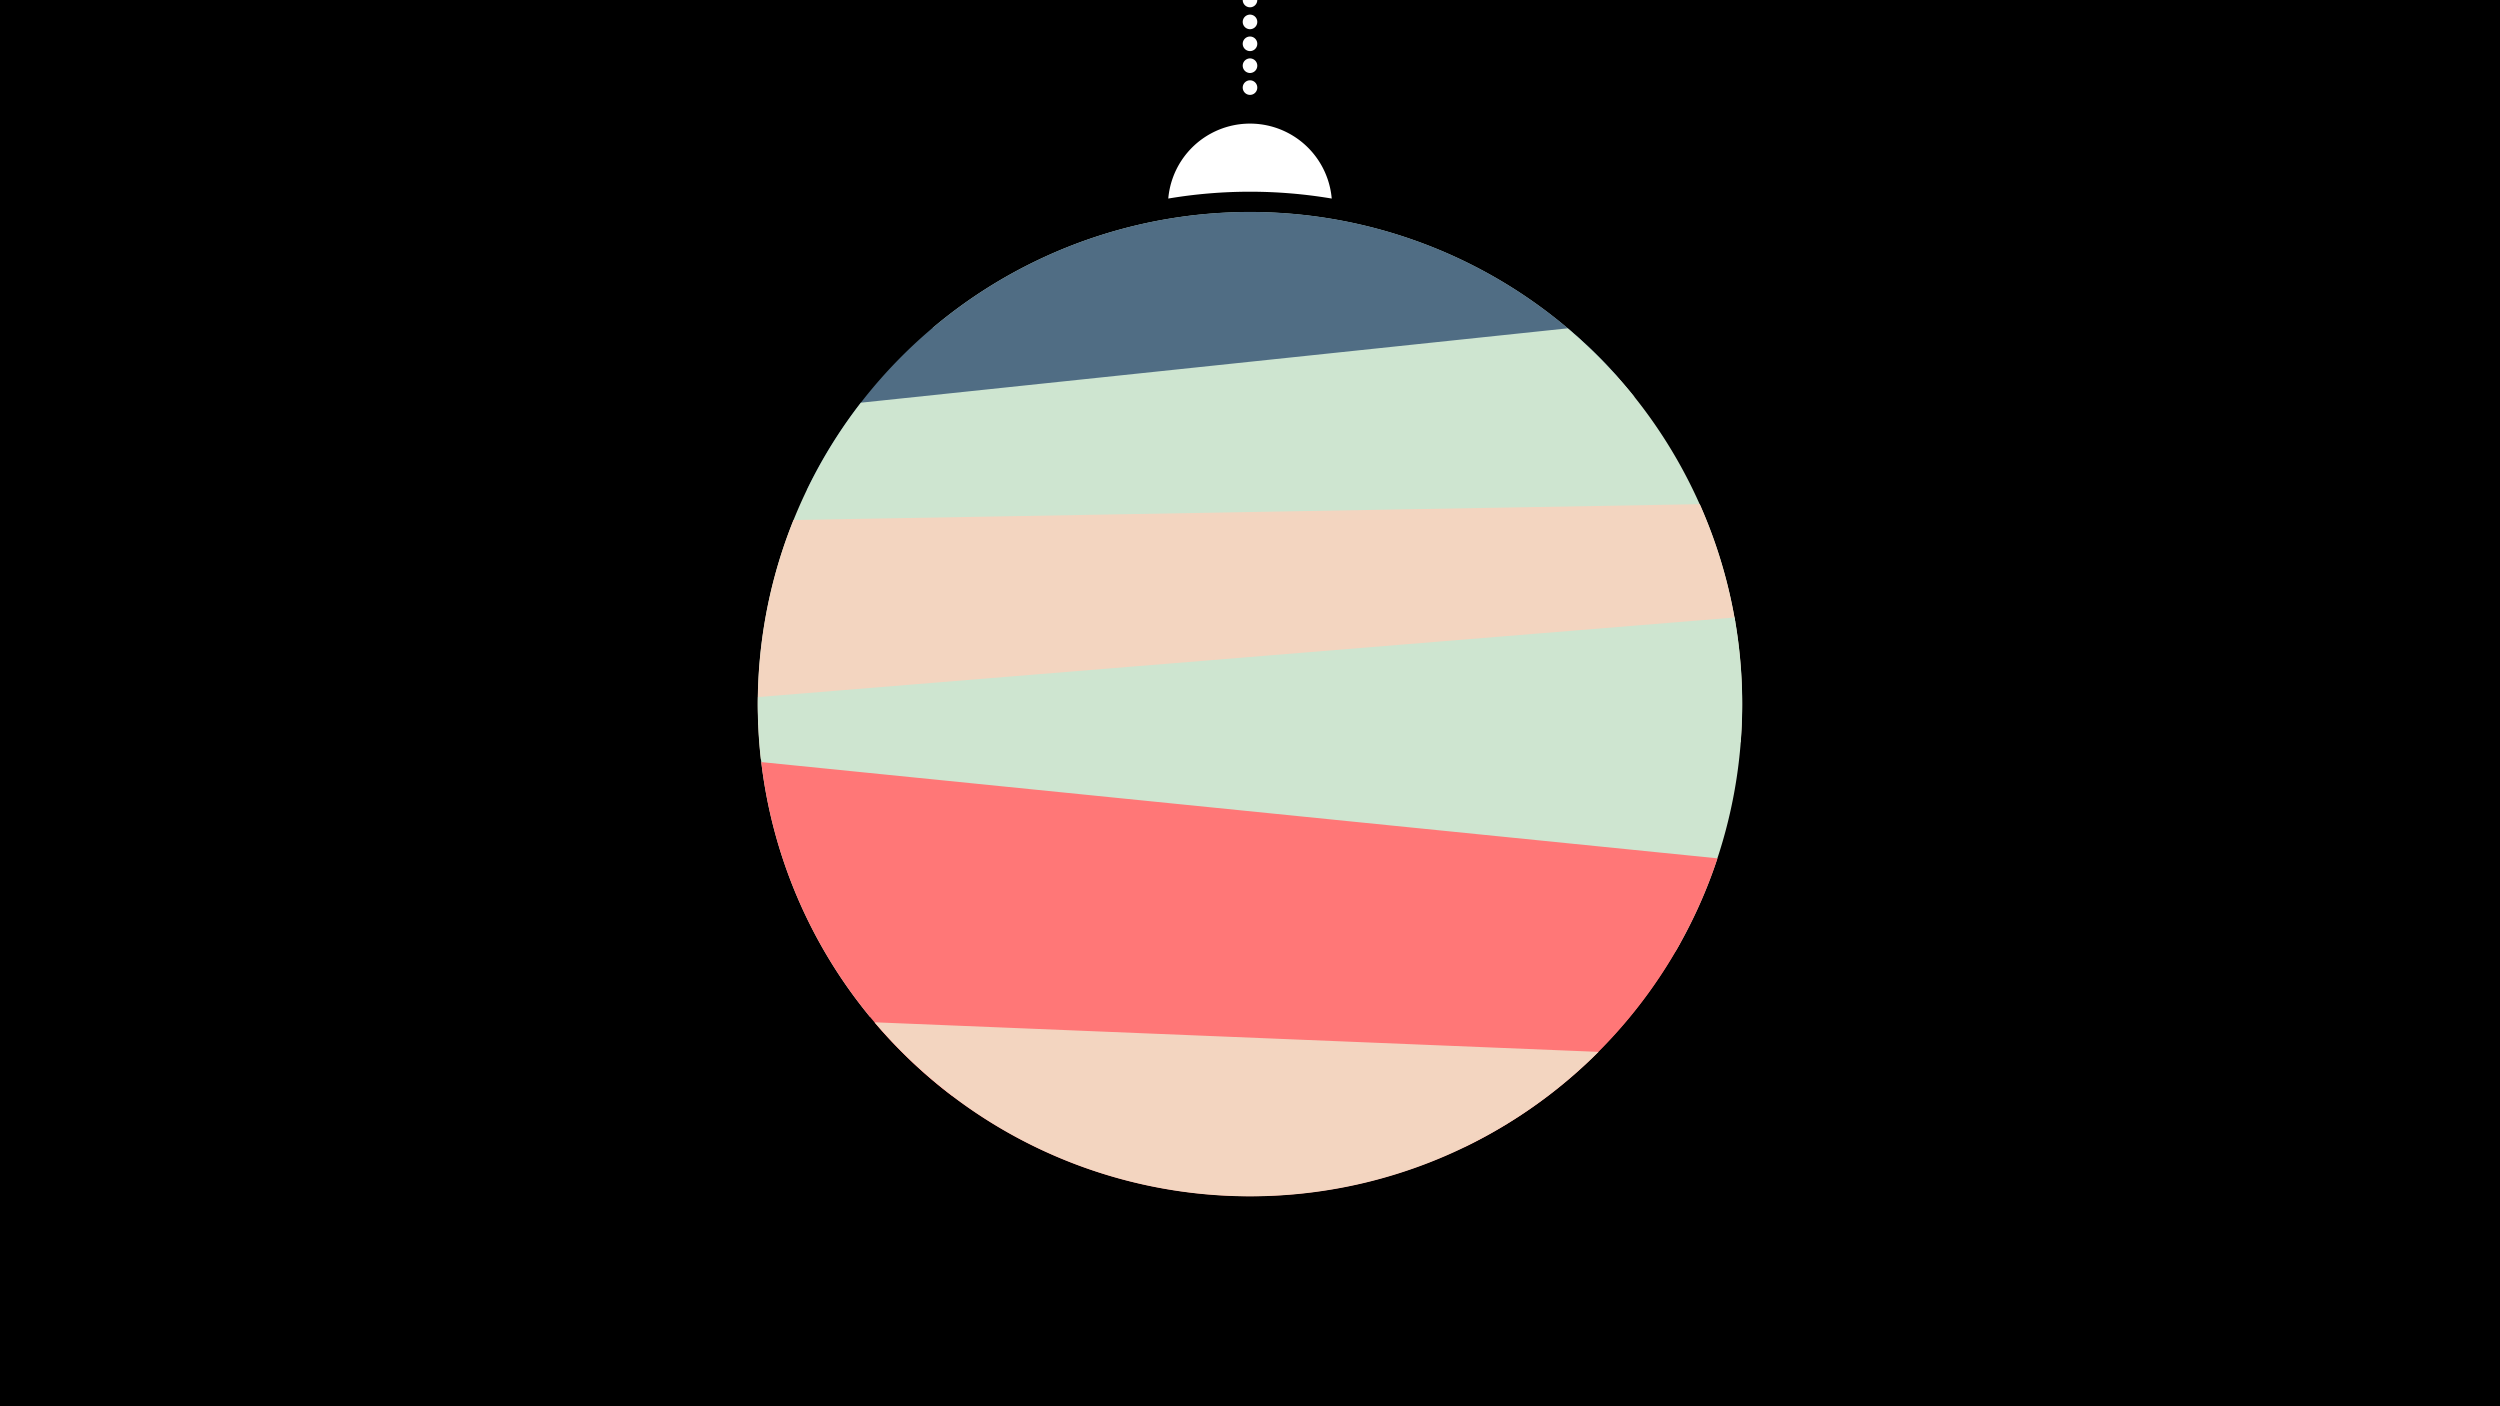 <svg width="1200" height="675" viewBox="-500 -500 1200 675" xmlns="http://www.w3.org/2000/svg"><path d="M-500-500h1200v675h-1200z" fill="#000"/><path d="M139.228,-404.694A 39.375 39.375 0 0 0 60.772 -404.694A 236 236 0 0 1 139.228 -404.694" fill="#fff"/><path d="M100,-500V-447.469" stroke="#fff" stroke-linecap="round" stroke-dasharray="0.01 10.5" stroke-width="7"/><path d="M-52.3-342.6l336.8 33.1a236.3 236.3 0 0 0-336.8-33.1" fill="#CEE5D0" /><path d="M-112.8-264.7l389.2-54.5a236.3 236.3 0 0 0-389.2 54.5" fill="#506D84" /><path d="M-136-152.1l468.9-49.4a236.3 236.3 0 0 0-80.4-140.9l0 0-339.3 35.7a236.3 236.3 0 0 0-49.2 154.6" fill="#CEE5D0" /><path d="M-134.8-135.5l470.3-8.2a236.3 236.3 0 0 0-19.6-114.3l0 0-435 7.6a236.3 236.3 0 0 0-15.7 114.9" fill="#F3D5C0" /><path d="M-82.4-11.9l386.7-31.5a236.3 236.3 0 0 0 28.3-160.2l0 0-468.8 38.2a236.3 236.3 0 0 0 53.8 153.5" fill="#CEE5D0" /><path d="M-43.3 25.8l246.2 24.8a236.3 236.3 0 0 0 121.5-138.6l0 0-459-46.2a236.3 236.3 0 0 0 91.3 160" fill="#FF7777" /><path d="M-79.9-8.9l386.5-38.6a236.3 236.3 0 0 1-386.5 38.6" fill="#FF7777" /><path d="M-80.2-9.3l347.5 14.2a236.3 236.3 0 0 1-347.5-14.2" fill="#F3D5C0" /></svg>